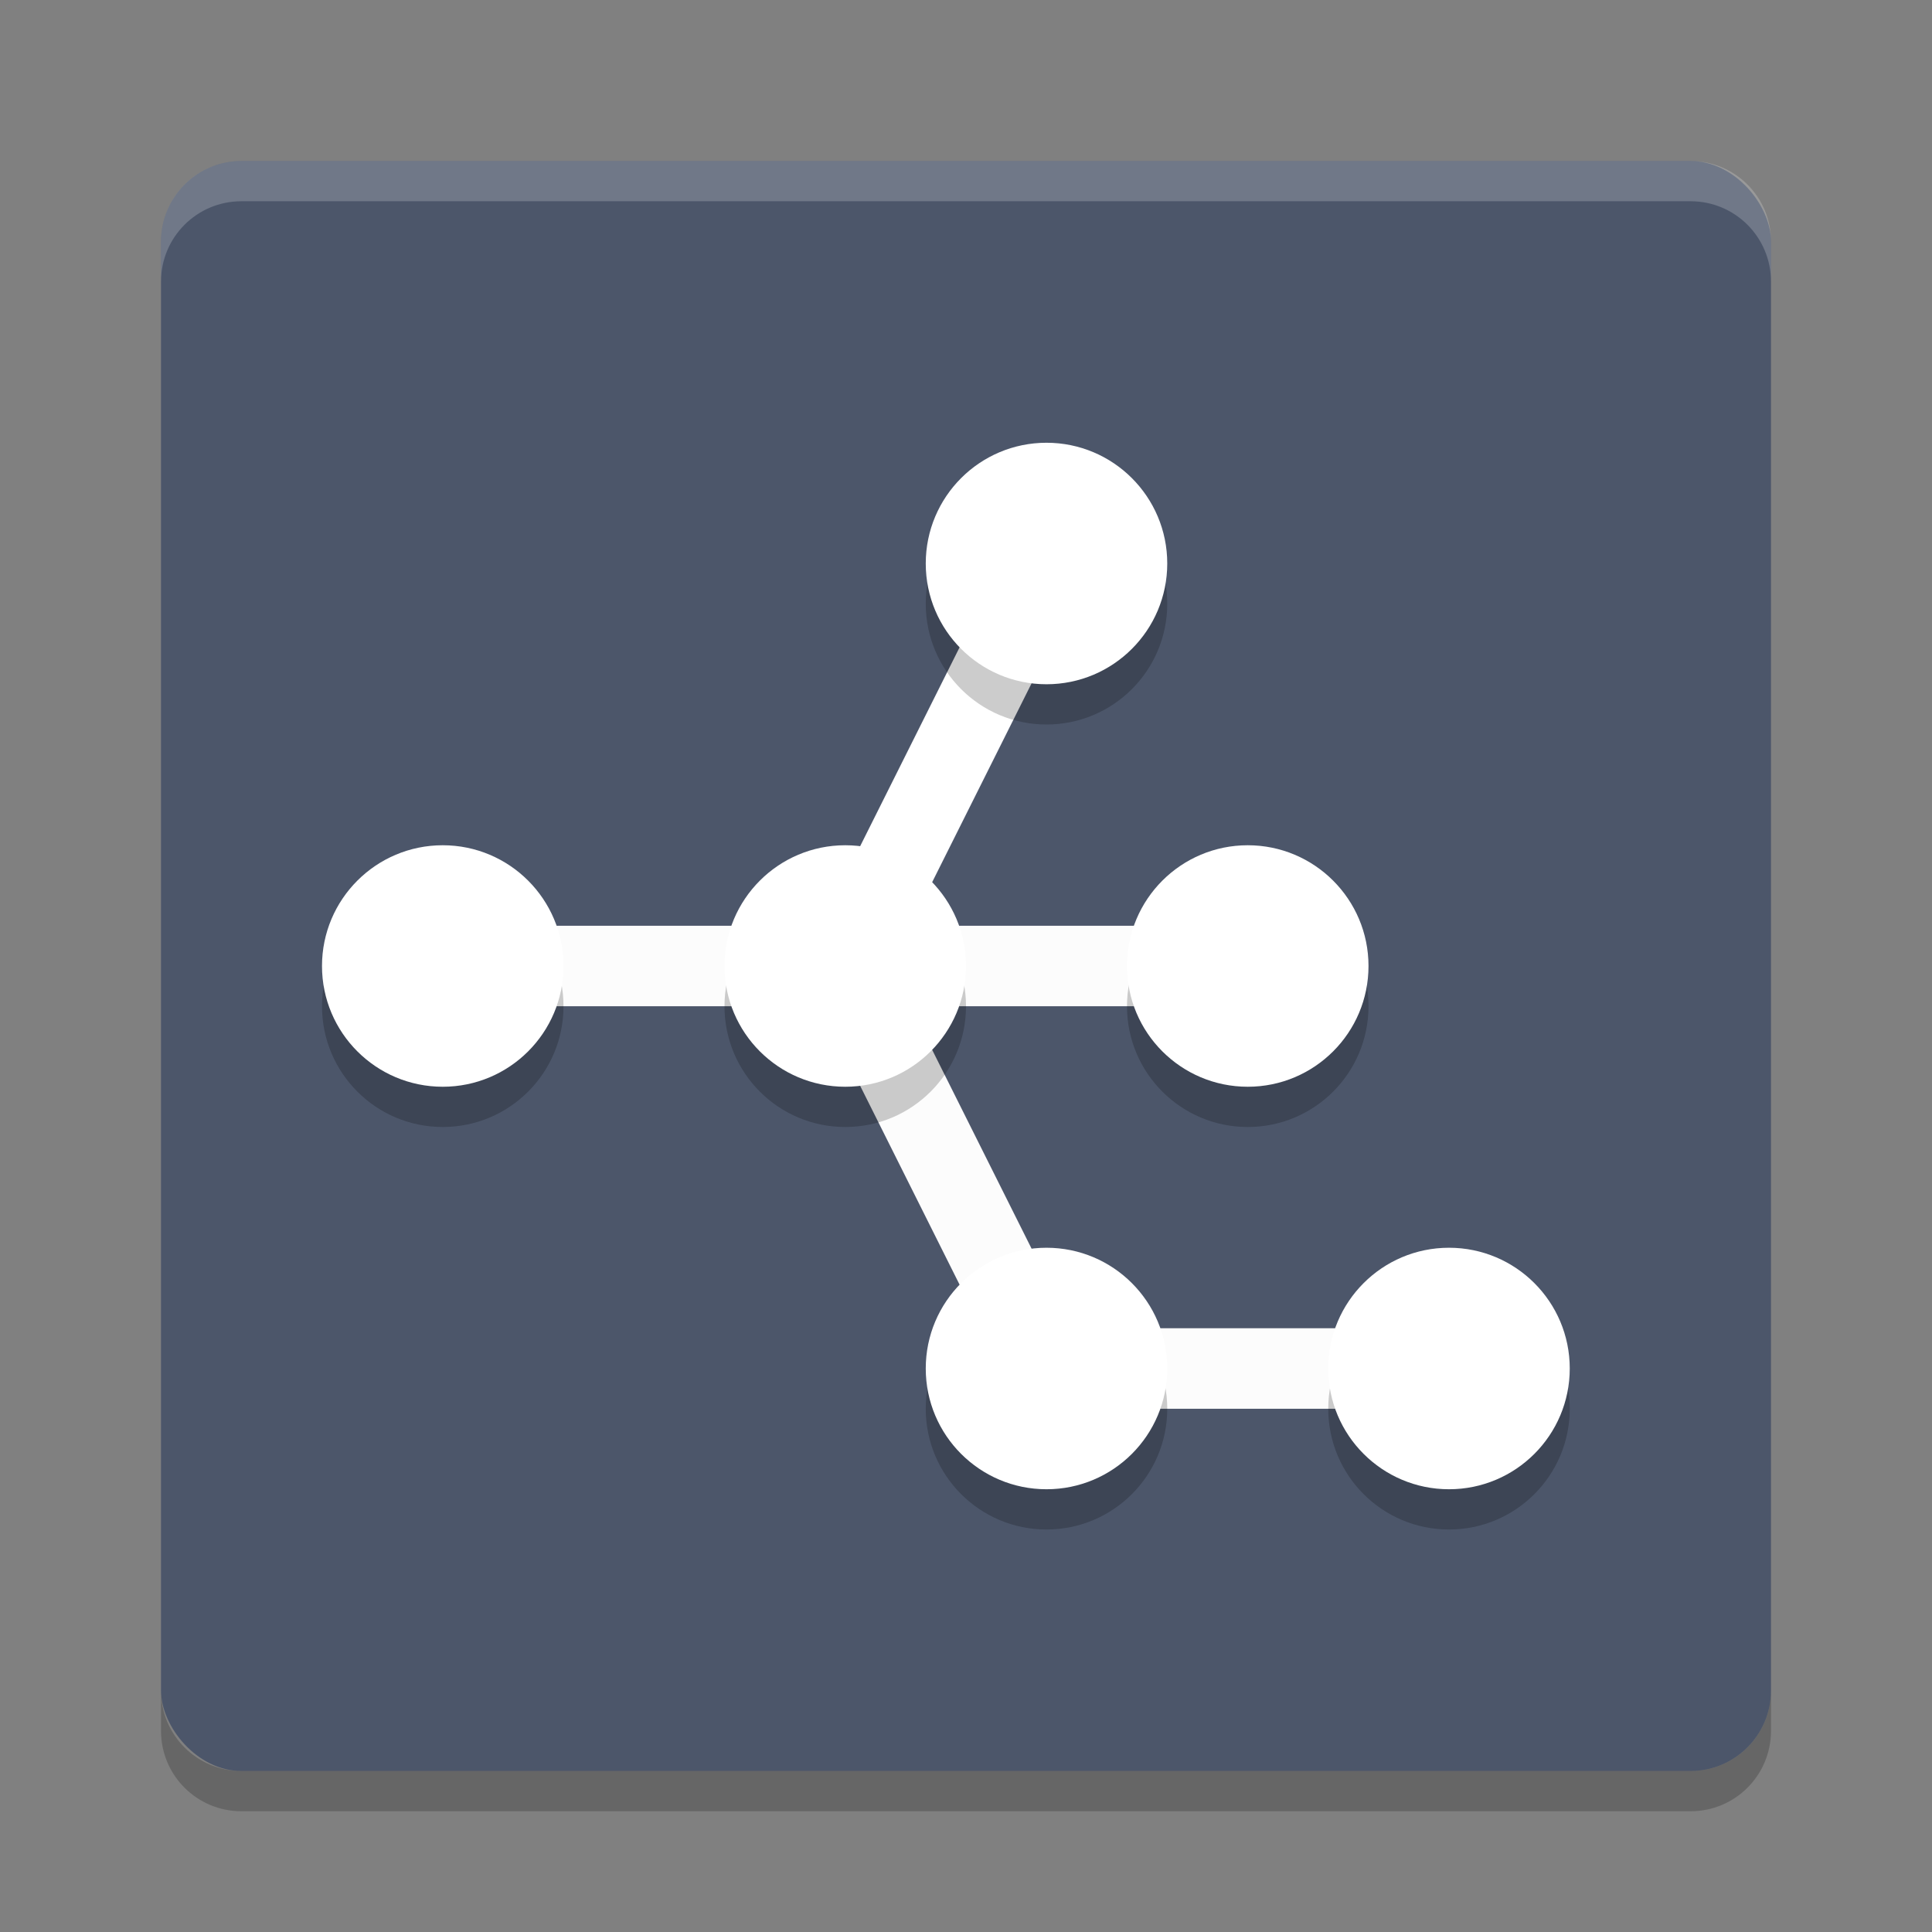 <?xml version="1.0" encoding="UTF-8" standalone="no"?>
<svg
   xmlns:dc="http://purl.org/dc/elements/1.1/"
   xmlns:cc="http://creativecommons.org/ns#"
   xmlns:rdf="http://www.w3.org/1999/02/22-rdf-syntax-ns#"
   xmlns:svg="http://www.w3.org/2000/svg"
   xmlns="http://www.w3.org/2000/svg"
   xmlns:sodipodi="http://sodipodi.sourceforge.net/DTD/sodipodi-0.dtd"
   xmlns:inkscape="http://www.inkscape.org/namespaces/inkscape"
   width="48"
   height="48"
   version="1"
   id="svg42"
   sodipodi:docname="kdesvn.svg"
   inkscape:version="0.92.5 (2060ec1f9f, 2020-04-08)">
  <rect width="100%" height="100%" fill="#808080" stroke="none"/>
  <defs
     id="defs46" />
  <sodipodi:namedview
     pagecolor="#ffffff"
     bordercolor="#666666"
     borderopacity="1"
     objecttolerance="10"
     gridtolerance="10"
     guidetolerance="10"
     inkscape:pageopacity="0"
     inkscape:pageshadow="2"
     inkscape:window-width="765"
     inkscape:window-height="480"
     id="namedview44"
     showgrid="false"
     inkscape:zoom="4.9166667"
     inkscape:cx="24"
     inkscape:cy="24"
     inkscape:window-x="0"
     inkscape:window-y="28"
     inkscape:window-maximized="0"
     inkscape:current-layer="svg42" />
  <rect
     style="fill:#4c566a;fill-opacity:1"
     width="40"
     height="40"
     x="4"
     y="4"
     rx="2"
     ry="2"
     id="rect2" />
  <path
     fill="#fff"
     style="opacity:.2"
     d="m6 4c-1.108 0-2 0.892-2 2v1c0-1.108 0.892-2 2-2h36c1.108 0 2 0.892 2 2v-1c0-1.108-0.892-2-2-2h-36z"
     id="path4" />
  <path
     opacity=".2"
     d="m4 42v1c0 1.108 0.892 2 2 2h36c1.108 0 2-0.892 2-2v-1c0 1.108-0.892 2-2 2h-36c-1.108 0-2-0.892-2-2z"
     id="path6" />
  <path
     style="stroke-linejoin:round;stroke:#fcfcfc;stroke-width:2;fill:none;stroke-opacity:1"
     d="m11 24h20"
     id="path8" />
  <path
     style="stroke-linejoin:round;stroke:#ffffff;stroke-width:2;fill:none;stroke-opacity:1"
     d="m21 24 5-10"
     id="path10" />
  <path
     style="stroke-linejoin:round;stroke:#fcfcfc;stroke-width:2;fill:none;stroke-opacity:1"
     d="m21 24 5 10h10"
     id="path12" />
  <g
     style="opacity:.2"
     id="g26">
    <circle
       cx="11"
       cy="25"
       r="3"
       id="circle14" />
    <circle
       cx="21"
       cy="25"
       r="3"
       id="circle16" />
    <circle
       cx="31"
       cy="25"
       r="3"
       id="circle18" />
    <circle
       cx="26"
       cy="35"
       r="3"
       id="circle20" />
    <circle
       cx="36"
       cy="35"
       r="3"
       id="circle22" />
    <circle
       cx="26"
       cy="15"
       r="3"
       id="circle24" />
  </g>
  <g
     style="fill:#f5f5f5"
     transform="translate(0,-1)"
     id="g40">
    <circle
       style="fill:#ffffff"
       cx="11"
       cy="25"
       r="3"
       id="circle28" />
    <circle
       style="fill:#ffffff"
       cx="21"
       cy="25"
       r="3"
       id="circle30" />
    <circle
       style="fill:#ffffff"
       cx="31"
       cy="25"
       r="3"
       id="circle32" />
    <circle
       style="fill:#ffffff"
       cx="26"
       cy="35"
       r="3"
       id="circle34" />
    <circle
       style="fill:#ffffff"
       cx="36"
       cy="35"
       r="3"
       id="circle36" />
    <circle
       style="fill:#ffffff"
       cx="26"
       cy="15"
       r="3"
       id="circle38" />
  </g>
</svg>
